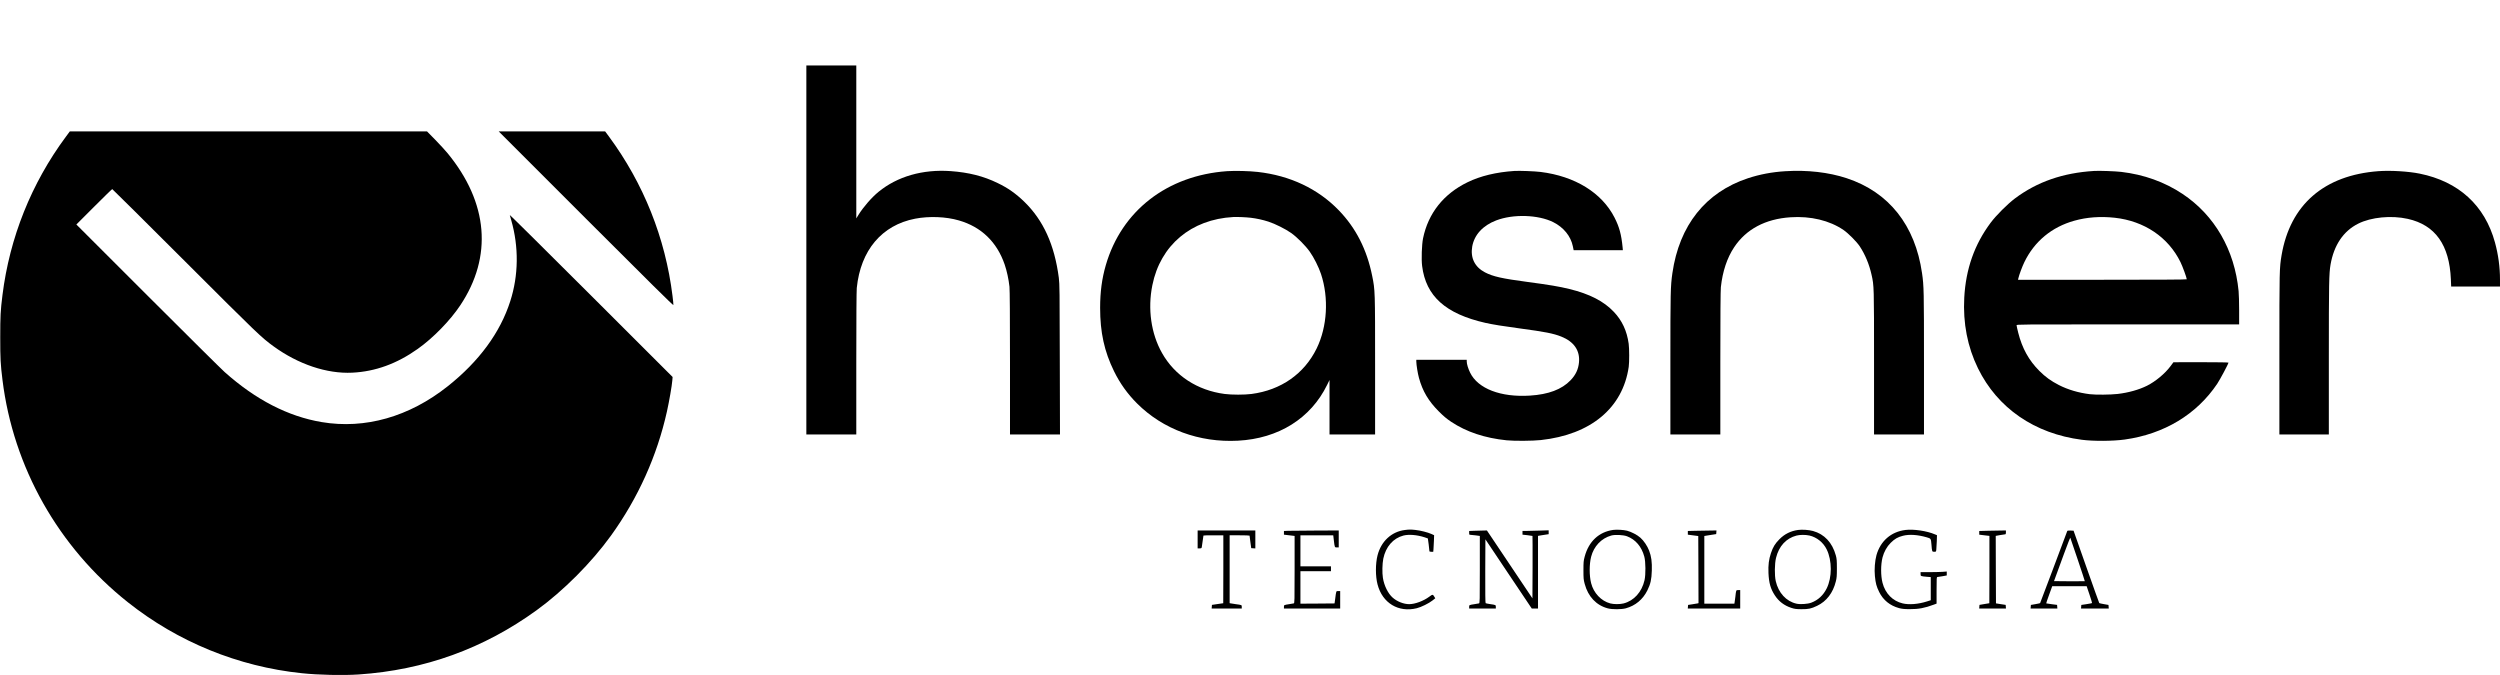 <?xml version="1.0" standalone="no"?>
<!DOCTYPE svg PUBLIC "-//W3C//DTD SVG 20010904//EN"
 "http://www.w3.org/TR/2001/REC-SVG-20010904/DTD/svg10.dtd">
<svg version="1.0" xmlns="http://www.w3.org/2000/svg"
 width="5156pt" height="1392pt" viewBox="0 0 5156 1392"
 preserveAspectRatio="xMidYMid meet">

<g transform="translate(0,1392) scale(0.1,-0.1)"
fill="#000000" stroke="none">
<path d="M16630 8765 l0 -3805 515 0 515 0 0 1459 c0 941 4 1496 10 1562 79
777 516 1296 1205 1429 288 55 635 42 901 -36 462 -133 784 -444 944 -909 45
-131 83 -307 99 -457 7 -64 11 -606 11 -1573 l0 -1475 515 0 516 0 -4 1548
c-2 1407 -4 1559 -20 1682 -89 682 -319 1187 -713 1570 -174 168 -333 281
-549 385 -291 142 -596 219 -970 246 -576 40 -1096 -109 -1486 -427 -142 -116
-315 -315 -415 -477 l-44 -71 0 1577 0 1577 -515 0 -515 0 0 -3805z"/>
<path d="M1357 11098 c-710 -959 -1158 -2079 -1306 -3263 -40 -319 -46 -432
-46 -875 0 -443 6 -550 46 -875 222 -1799 1151 -3447 2585 -4585 1030 -818
2276 -1327 3584 -1464 347 -37 858 -48 1180 -26 1354 92 2574 533 3665 1323
557 404 1133 982 1537 1542 559 776 949 1643 1153 2559 48 217 102 528 111
641 l6 70 -1682 1680 c-925 924 -1679 1671 -1676 1660 3 -11 16 -59 30 -107
158 -552 151 -1136 -20 -1669 -208 -650 -644 -1243 -1291 -1756 -792 -629
-1705 -889 -2599 -738 -694 117 -1361 461 -2001 1032 -60 53 -772 759 -1583
1569 l-1475 1474 365 365 c201 201 369 365 375 365 5 0 682 -672 1505 -1494
1495 -1494 1573 -1568 1821 -1748 511 -372 1103 -570 1624 -544 475 23 921
185 1350 490 318 225 669 585 879 901 668 1004 576 2113 -262 3134 -48 58
-163 184 -256 279 l-169 172 -3684 0 -3683 0 -83 -112z"/>
<path d="M12085 9410 c1303 -1303 1801 -1795 1803 -1782 2 11 -6 95 -18 188
-147 1195 -596 2319 -1314 3292 l-76 102 -1097 0 -1098 0 1800 -1800z"/>
<path d="M25309 10390 c-1236 -87 -2177 -815 -2503 -1939 -80 -276 -117 -552
-117 -881 0 -504 86 -897 286 -1305 122 -250 279 -469 475 -665 534 -534 1284
-811 2081 -769 838 44 1502 460 1840 1152 l49 100 0 -561 0 -562 470 0 470 0
0 1415 c0 1552 0 1559 -60 1855 -109 543 -337 990 -690 1354 -429 443 -1003
715 -1670 790 -172 20 -468 27 -631 16z m486 -961 c119 -14 248 -42 365 -80
133 -42 358 -155 470 -235 121 -86 295 -261 382 -384 84 -117 186 -321 232
-460 164 -495 130 -1087 -89 -1536 -257 -524 -735 -859 -1343 -939 -145 -19
-409 -19 -555 0 -564 74 -1029 378 -1292 845 -225 398 -298 908 -199 1398 165
824 801 1359 1669 1406 83 4 253 -3 360 -15z"/>
<path d="M31230 10394 c-373 -25 -698 -103 -964 -233 -494 -240 -810 -639
-917 -1156 -26 -130 -37 -432 -19 -572 78 -621 483 -985 1305 -1172 154 -34
367 -69 720 -116 507 -68 681 -102 843 -166 264 -105 390 -288 367 -533 -13
-142 -68 -259 -174 -369 -182 -189 -455 -292 -838 -316 -602 -38 -1072 143
-1233 473 -42 86 -70 179 -70 233 l0 33 -520 0 -520 0 0 -37 c1 -67 29 -245
55 -338 75 -273 196 -477 410 -691 98 -98 160 -150 254 -213 314 -209 694
-336 1146 -382 159 -16 534 -13 702 5 1032 112 1692 662 1814 1511 13 94 13
374 -1 475 -36 265 -136 480 -307 659 -206 218 -497 368 -913 470 -207 51
-420 87 -865 146 -528 70 -714 112 -879 198 -210 109 -303 298 -263 532 43
242 218 433 494 539 351 135 867 119 1178 -36 213 -107 360 -288 403 -495 l17
-83 507 0 508 0 -5 58 c-26 266 -68 421 -167 615 -262 512 -815 853 -1526 941
-121 15 -440 27 -542 20z"/>
<path d="M36821 10389 c-276 -17 -527 -65 -771 -145 -873 -288 -1417 -971
-1559 -1959 -38 -267 -41 -382 -41 -1872 l0 -1453 515 0 515 0 0 1470 c0 963
4 1504 11 1568 35 324 128 604 274 823 248 373 645 584 1162 618 415 28 804
-65 1093 -262 98 -67 272 -242 335 -337 110 -166 197 -374 244 -588 51 -226
51 -232 51 -1814 l0 -1478 515 0 515 0 0 1463 c0 1492 -2 1603 -40 1862 -142
991 -684 1673 -1555 1960 -370 122 -814 173 -1264 144z"/>
<path d="M43185 10394 c-639 -39 -1171 -224 -1628 -566 -157 -119 -386 -347
-502 -502 -334 -448 -512 -953 -544 -1544 -28 -527 66 -1014 283 -1458 403
-822 1167 -1348 2142 -1474 239 -31 639 -29 884 5 813 113 1484 518 1908 1150
60 90 232 413 232 436 0 5 -227 9 -567 9 l-568 -1 -60 -81 c-114 -153 -307
-314 -484 -403 -166 -83 -383 -144 -606 -170 -150 -17 -452 -20 -575 -5 -234
29 -450 93 -640 190 -161 83 -275 165 -400 290 -217 217 -355 467 -436 787
-19 74 -34 143 -34 154 0 19 43 19 2295 19 l2295 0 0 288 c0 159 -5 338 -11
398 -82 850 -495 1565 -1157 2005 -372 247 -796 399 -1266 454 -124 14 -454
26 -561 19z m430 -965 c609 -67 1103 -401 1355 -914 43 -87 130 -326 130 -355
0 -7 -622 -10 -1740 -10 l-1740 0 6 28 c16 72 81 247 125 337 208 428 565 723
1030 853 260 73 539 93 834 61z"/>
<path d="M49055 10390 c-1122 -83 -1823 -691 -2000 -1735 -44 -263 -45 -305
-45 -2039 l0 -1656 510 0 510 0 0 1568 c0 1562 4 1751 35 1934 70 403 265 692
570 845 268 135 686 175 1024 99 566 -127 857 -536 888 -1245 l6 -151 504 0
503 0 0 145 c0 255 -35 515 -104 766 -209 763 -748 1255 -1552 1418 -231 47
-600 69 -849 51z"/>
<path d="M28972 2989 c-275 -35 -489 -235 -562 -524 -44 -174 -44 -431 1 -600
100 -383 432 -583 809 -489 88 21 252 102 323 159 l58 46 -18 30 c-32 54 -37
54 -105 3 -120 -89 -295 -154 -415 -154 -114 0 -249 54 -340 134 -96 84 -176
246 -202 407 -17 104 -13 292 8 397 51 247 204 422 416 477 112 28 280 14 435
-36 36 -12 66 -23 68 -24 3 -2 32 -240 32 -262 0 -8 15 -13 39 -13 l40 0 5 53
c3 28 7 105 9 171 l4 118 -55 25 c-79 35 -221 71 -327 83 -101 11 -133 11
-223 -1z"/>
<path d="M33270 2991 c-295 -42 -504 -238 -587 -549 -24 -88 -26 -115 -26
-282 0 -168 2 -194 26 -283 70 -262 240 -442 477 -504 90 -24 282 -23 370 1
198 54 353 183 446 371 65 133 85 221 91 405 6 179 -10 297 -56 415 -37 96
-109 203 -179 265 -64 58 -188 122 -276 145 -73 18 -214 26 -286 16z m285
-131 c177 -67 301 -213 357 -419 29 -106 31 -369 5 -486 -56 -246 -218 -425
-432 -480 -74 -19 -203 -19 -274 0 -189 50 -344 214 -396 419 -39 156 -39 386
0 542 56 218 211 382 415 439 80 22 246 14 325 -15z"/>
<path d="M37082 2990 c-151 -21 -277 -84 -382 -190 -91 -92 -133 -160 -176
-288 -44 -129 -58 -245 -51 -412 9 -204 44 -325 131 -458 83 -127 193 -210
341 -259 68 -22 99 -26 205 -27 149 -1 202 10 327 70 193 92 326 266 385 502
19 74 22 114 22 272 0 159 -3 196 -22 265 -73 265 -236 439 -471 504 -84 23
-223 33 -309 21z m237 -115 c152 -36 285 -143 355 -287 112 -229 112 -577 0
-803 -70 -142 -178 -242 -319 -295 -75 -28 -228 -38 -306 -20 -210 48 -371
223 -426 465 -27 120 -24 359 6 480 59 241 208 403 421 459 72 19 189 19 269
1z"/>
<path d="M39298 2990 c-297 -37 -516 -228 -598 -520 -32 -117 -46 -297 -32
-432 15 -148 32 -213 88 -327 83 -168 223 -282 411 -333 62 -16 108 -21 223
-21 178 -1 306 23 493 93 l57 21 0 275 c0 254 1 274 18 274 9 0 56 7 105 16
l87 16 0 41 0 40 -92 -7 c-50 -3 -171 -6 -270 -6 l-178 0 0 -39 c0 -45 1 -45
133 -57 l77 -6 0 -239 0 -238 -78 -25 c-180 -57 -367 -72 -500 -41 -207 49
-360 204 -417 425 -38 147 -38 372 0 523 30 116 91 225 169 302 83 82 145 118
252 145 131 34 305 22 492 -32 86 -25 86 -26 96 -148 12 -149 12 -150 57 -150
37 0 38 1 43 43 3 23 7 100 10 170 l4 129 -44 18 c-163 70 -438 111 -606 90z"/>
<path d="M24700 2795 l0 -185 40 0 c33 0 40 4 45 23 4 21 35 232 35 242 0 3
92 5 205 5 l205 0 0 -700 c0 -385 -1 -700 -2 -701 -2 0 -55 -8 -118 -17 l-115
-17 -3 -38 -3 -37 310 0 311 0 0 35 c0 39 3 38 -125 55 -44 6 -90 13 -102 16
l-23 4 0 700 0 700 205 0 c113 0 205 -3 206 -7 0 -5 8 -64 17 -133 l17 -125
43 -3 42 -3 0 185 0 186 -595 0 -595 0 0 -185z"/>
<path d="M26573 2973 l-93 -4 0 -38 0 -38 110 -13 110 -13 0 -693 c0 -651 -1
-693 -17 -698 -10 -2 -52 -10 -93 -16 -111 -17 -110 -17 -110 -56 l0 -34 580
0 580 0 0 180 0 180 -40 0 c-45 0 -41 9 -63 -160 l-13 -95 -352 -3 -352 -2 0
335 0 335 315 0 315 0 0 50 0 50 -315 0 -315 0 0 320 0 320 338 0 339 0 12
-102 c18 -152 17 -148 62 -148 l39 0 0 175 0 175 -472 -2 c-260 -1 -515 -4
-565 -5z"/>
<path d="M30403 2973 l-103 -4 0 -39 c0 -34 3 -40 22 -40 12 0 61 -5 110 -11
l88 -12 0 -693 c0 -651 -1 -693 -17 -698 -10 -2 -52 -10 -93 -16 -111 -17
-110 -17 -110 -56 l0 -34 275 0 275 0 0 34 c0 40 0 40 -117 57 -45 7 -87 15
-93 19 -7 4 -9 214 -8 661 l3 656 478 -714 478 -713 64 0 65 0 0 749 0 749 63
11 c34 6 83 14 110 17 l47 7 0 40 0 40 -187 -6 c-104 -4 -225 -7 -270 -7 l-83
0 0 -38 0 -39 101 -11 c56 -6 103 -13 105 -15 2 -2 3 -293 2 -646 l-3 -642
-469 700 -470 701 -80 -2 c-45 -1 -127 -4 -183 -5z"/>
<path d="M34968 2973 l-158 -4 0 -38 0 -38 108 -14 107 -14 3 -692 2 -693 -22
-5 c-13 -3 -61 -11 -108 -18 l-85 -13 -3 -37 -3 -37 540 0 541 0 0 190 0 190
-40 0 c-46 0 -44 5 -60 -140 -6 -52 -13 -105 -16 -117 l-4 -23 -310 0 -310 0
0 698 0 698 123 20 122 19 3 38 3 37 -138 -2 c-76 -1 -209 -4 -295 -5z"/>
<path d="M40968 2973 l-148 -4 0 -38 0 -38 105 -13 105 -12 0 -694 c0 -382 -1
-694 -2 -695 -2 0 -48 -8 -103 -17 l-100 -17 -3 -38 -3 -37 276 0 276 0 -3 38
-3 37 -100 15 -100 16 -3 696 -2 696 87 16 c49 9 96 16 106 16 13 0 17 9 17
40 l0 40 -127 -2 c-71 -1 -194 -4 -275 -5z"/>
<path d="M42635 2968 c-75 -205 -557 -1483 -560 -1487 -3 -3 -47 -12 -98 -21
l-92 -16 -3 -37 -3 -37 276 0 276 0 -3 38 -3 37 -110 14 c-60 8 -112 16 -114
17 -2 2 25 82 60 178 l64 176 355 0 355 0 58 -171 c32 -94 56 -174 52 -177 -3
-3 -54 -13 -113 -22 l-107 -16 -3 -37 -3 -37 286 0 286 0 -3 37 -3 37 -92 16
c-51 9 -95 19 -98 22 -3 3 -124 340 -268 749 l-262 744 -63 3 c-44 2 -64 -1
-67 -10z m217 -592 c81 -241 147 -441 145 -443 -2 -2 -146 -2 -320 -1 l-315 3
42 115 c23 63 98 268 166 454 68 187 126 333 128 325 3 -8 72 -212 154 -453z"/>
</g>
</svg>
